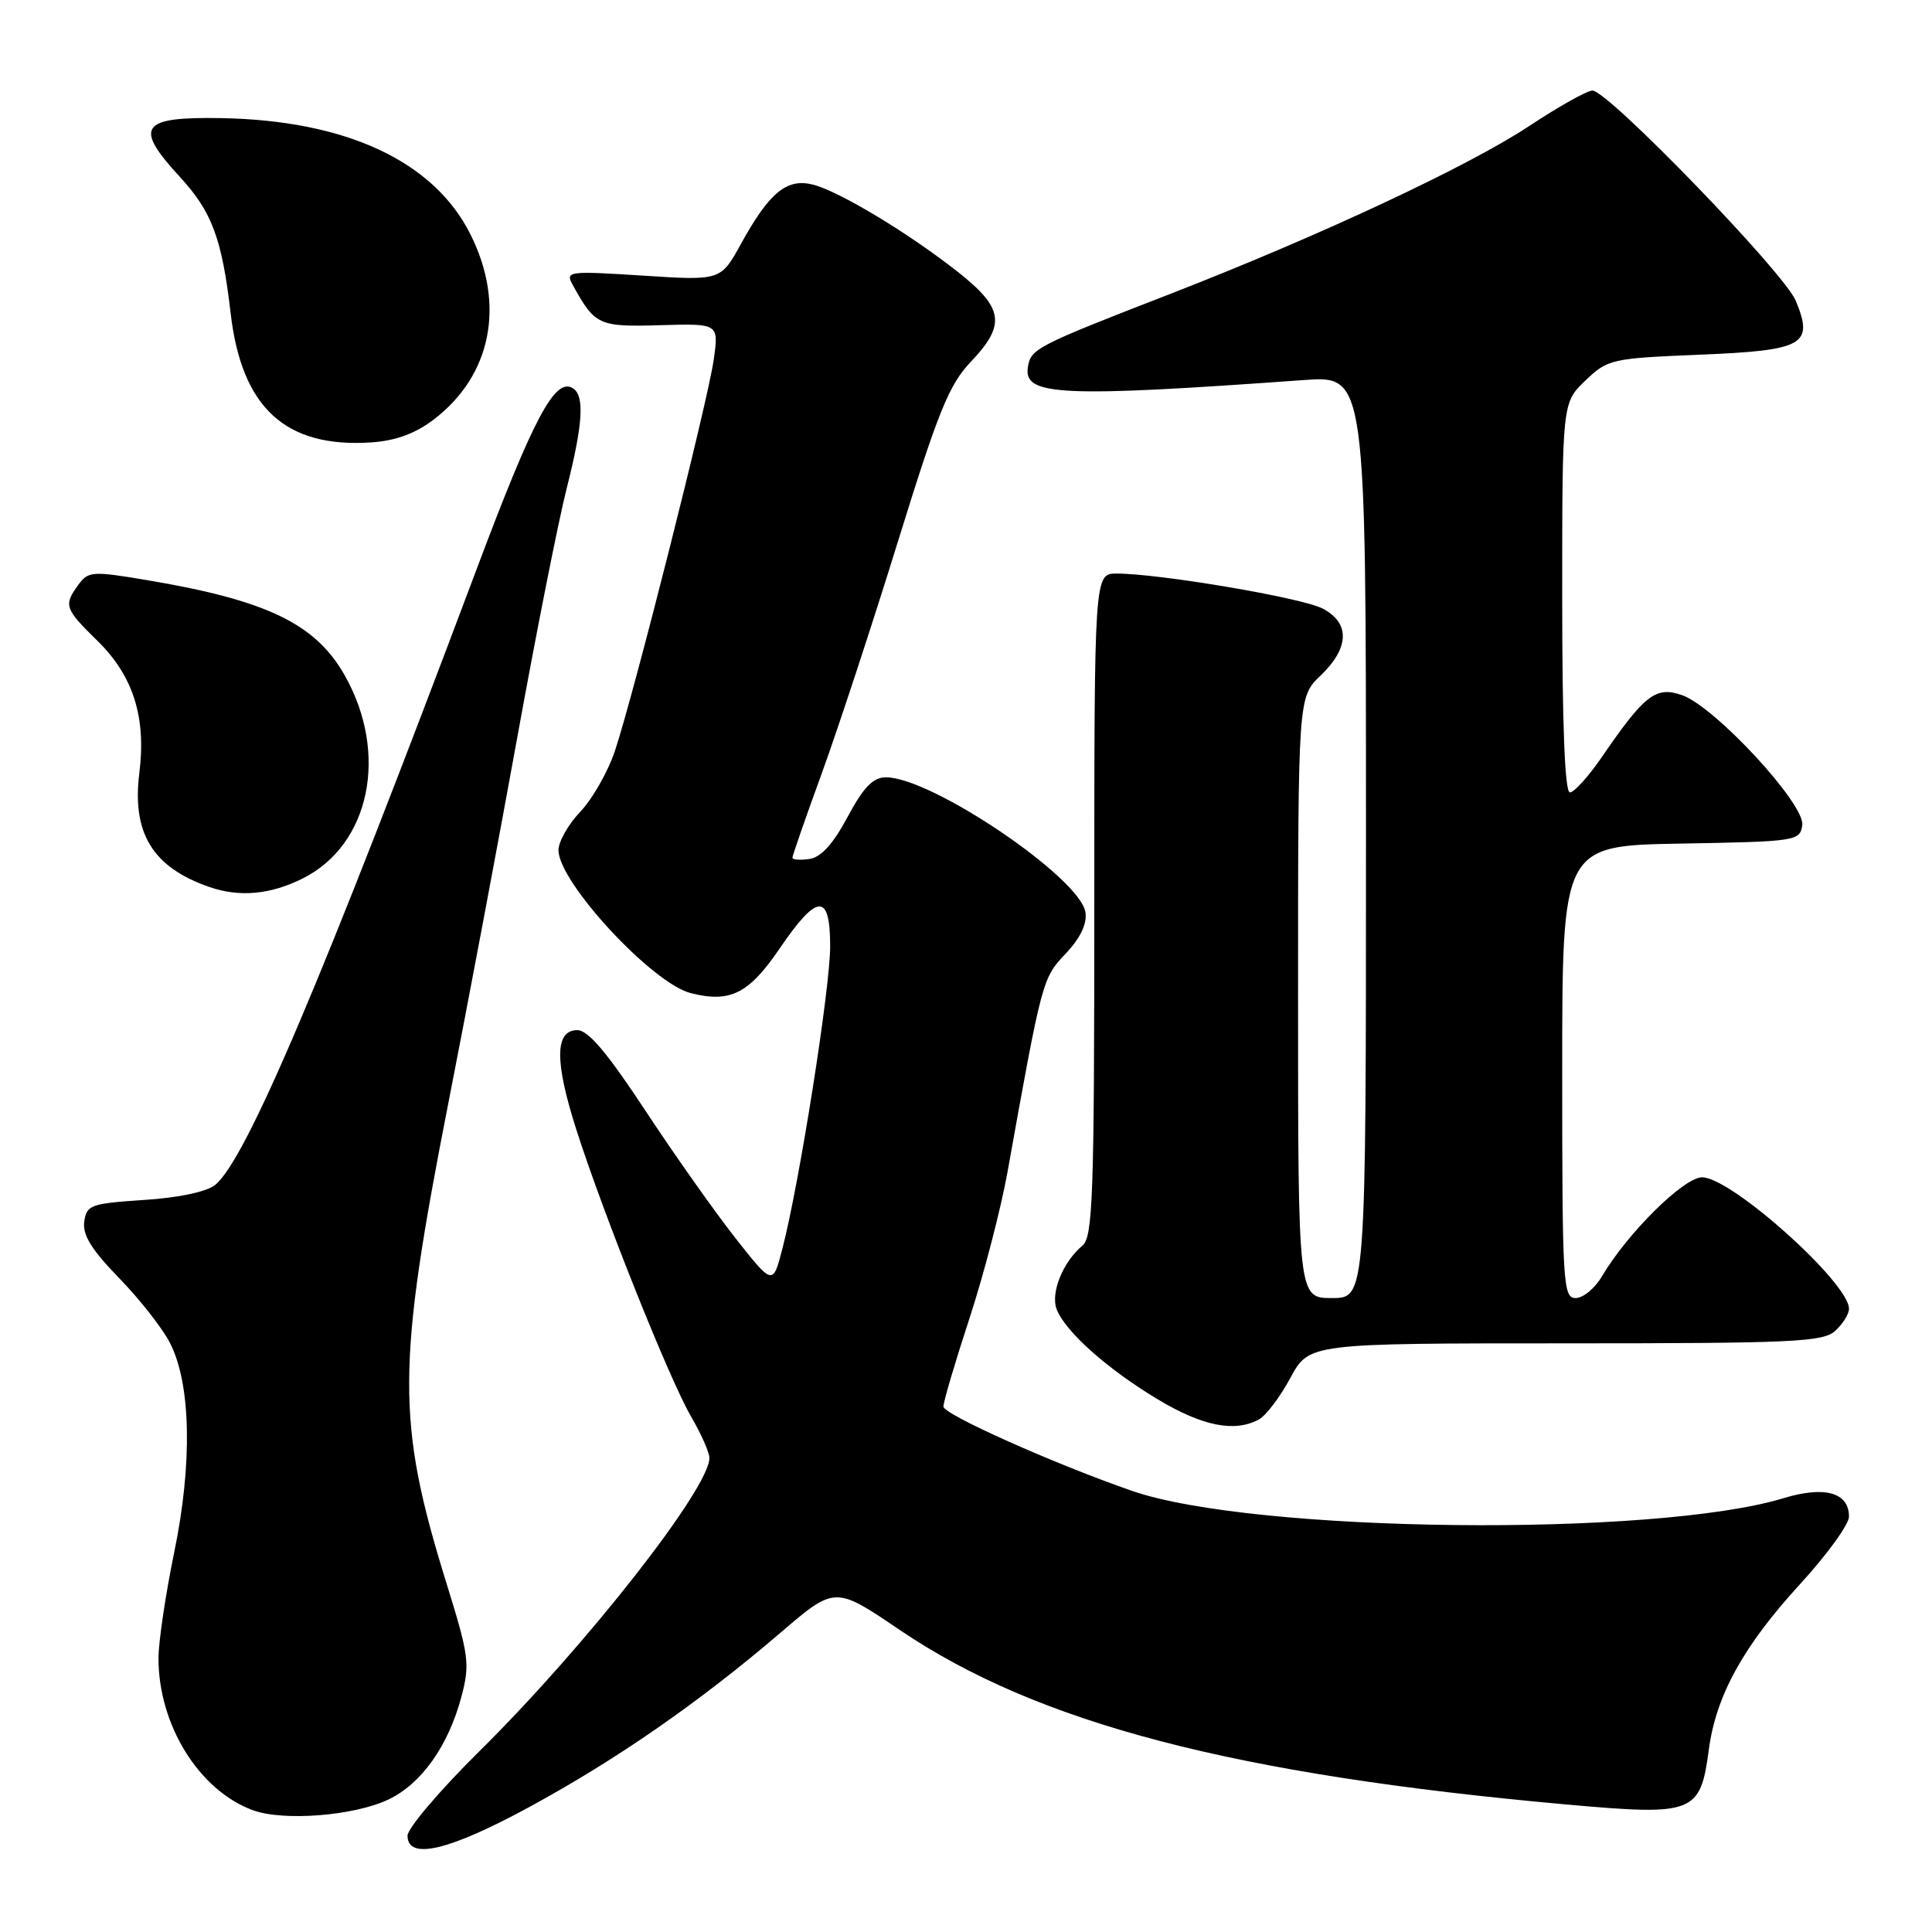 <?xml version="1.0" encoding="UTF-8" standalone="no"?>
<!DOCTYPE svg PUBLIC "-//W3C//DTD SVG 1.1//EN" "http://www.w3.org/Graphics/SVG/1.1/DTD/svg11.dtd" >
<svg xmlns="http://www.w3.org/2000/svg" xmlns:xlink="http://www.w3.org/1999/xlink" version="1.1" viewBox="0 0 256 256">
 <g >
 <path fill="currentColor"
d=" M 70.21 239.40 C 81.80 233.09 92.72 225.51 103.40 216.36 C 110.64 210.16 110.64 210.16 119.18 215.95 C 137.45 228.34 163.50 235.16 207.74 239.12 C 224.47 240.61 225.31 240.29 226.43 231.82 C 227.38 224.67 231.02 218.08 238.53 209.89 C 242.09 206.01 245.00 201.99 245.00 200.96 C 245.00 197.76 241.79 196.86 236.35 198.51 C 219.21 203.72 166.10 203.13 150.00 197.55 C 139.66 193.96 125.02 187.42 125.01 186.38 C 125.00 185.76 126.55 180.52 128.45 174.72 C 130.35 168.93 132.61 160.21 133.49 155.35 C 138.08 129.77 138.12 129.62 141.20 126.37 C 143.15 124.31 144.05 122.43 143.83 120.90 C 143.18 116.35 123.47 103.00 117.40 103.00 C 115.68 103.00 114.44 104.28 112.31 108.25 C 110.39 111.84 108.79 113.60 107.25 113.82 C 106.01 114.00 105.00 113.92 105.00 113.65 C 105.00 113.38 106.77 108.28 108.94 102.33 C 111.10 96.37 115.66 82.50 119.06 71.50 C 124.32 54.52 125.76 50.97 128.62 47.96 C 133.30 43.05 133.00 40.84 127.01 36.10 C 120.44 30.91 111.20 25.34 107.71 24.46 C 104.25 23.59 101.94 25.50 98.19 32.30 C 95.50 37.19 95.50 37.19 85.18 36.52 C 75.39 35.89 74.90 35.95 75.85 37.68 C 78.83 43.11 79.31 43.33 87.48 43.09 C 95.25 42.86 95.25 42.86 94.57 47.68 C 93.79 53.19 83.99 91.98 81.48 99.50 C 80.56 102.25 78.50 105.87 76.90 107.55 C 75.31 109.22 74.00 111.52 74.00 112.65 C 74.00 116.89 86.43 130.32 91.55 131.60 C 96.75 132.91 99.22 131.67 103.26 125.75 C 108.31 118.33 110.00 118.25 110.00 125.40 C 110.00 130.97 105.94 156.69 103.68 165.42 C 102.41 170.35 102.41 170.35 97.45 164.06 C 94.73 160.60 89.35 152.99 85.50 147.14 C 80.47 139.50 77.94 136.50 76.50 136.50 C 73.51 136.50 73.47 140.63 76.37 149.69 C 79.96 160.91 88.71 182.79 91.56 187.68 C 92.90 189.98 94.00 192.46 94.00 193.19 C 94.00 197.22 77.64 218.08 63.59 231.98 C 58.31 237.19 54.00 242.26 54.00 243.23 C 54.00 246.53 59.50 245.23 70.21 239.40 Z  M 51.46 238.45 C 55.84 236.37 59.41 231.34 61.14 224.82 C 62.29 220.48 62.14 219.38 59.17 209.82 C 52.51 188.33 52.53 181.25 59.44 146.00 C 61.98 133.07 66.09 111.25 68.58 97.50 C 71.07 83.75 73.99 69.05 75.06 64.83 C 77.26 56.14 77.49 52.42 75.90 51.44 C 73.54 49.98 70.69 55.35 63.11 75.54 C 42.66 129.99 32.63 153.61 28.52 157.00 C 27.42 157.91 23.72 158.70 19.10 159.00 C 12.02 159.47 11.48 159.66 11.16 161.88 C 10.92 163.64 12.14 165.61 15.81 169.38 C 18.55 172.20 21.58 176.07 22.55 178.00 C 25.31 183.45 25.51 193.92 23.09 205.66 C 21.94 211.24 21.00 217.58 21.00 219.73 C 21.00 228.58 26.37 237.23 33.50 239.86 C 37.54 241.35 46.90 240.61 51.46 238.45 Z  M 166.82 188.08 C 167.74 187.58 169.62 185.11 170.98 182.58 C 173.46 178.00 173.46 178.00 207.40 178.00 C 237.58 178.00 241.55 177.82 243.17 176.35 C 244.18 175.43 245.00 174.12 245.00 173.42 C 245.00 169.97 229.40 156.00 225.54 156.00 C 223.12 156.00 215.67 163.36 212.26 169.13 C 211.33 170.71 209.77 172.00 208.78 172.00 C 207.11 172.00 207.00 170.13 207.00 142.03 C 207.00 112.05 207.00 112.05 222.75 111.78 C 238.05 111.51 238.51 111.44 238.81 109.33 C 239.20 106.56 227.24 93.63 222.88 92.11 C 219.41 90.90 217.93 92.03 212.27 100.29 C 210.49 102.88 208.58 105.00 208.02 105.00 C 207.35 105.00 207.00 96.08 207.00 79.19 C 207.00 53.37 207.00 53.37 210.06 50.44 C 213.03 47.59 213.51 47.48 225.21 47.00 C 239.05 46.43 240.35 45.70 237.96 39.87 C 236.45 36.17 213.07 12.00 211.01 12.00 C 210.30 12.00 206.52 14.12 202.61 16.71 C 194.52 22.06 174.82 31.27 155.00 38.97 C 137.15 45.90 136.55 46.21 136.19 48.73 C 135.65 52.45 140.73 52.67 172.75 50.36 C 181.00 49.76 181.00 49.76 181.00 110.88 C 181.00 172.00 181.00 172.00 176.50 172.00 C 172.00 172.00 172.00 172.00 172.00 132.19 C 172.00 92.37 172.00 92.37 175.00 89.50 C 178.82 85.84 178.91 82.52 175.24 80.63 C 172.50 79.20 153.60 76.00 147.97 76.00 C 145.00 76.00 145.00 76.00 145.00 119.88 C 145.00 158.48 144.81 163.91 143.43 165.05 C 140.84 167.21 139.17 171.33 140.02 173.50 C 141.18 176.47 146.73 181.41 153.44 185.44 C 159.36 188.98 163.61 189.83 166.82 188.08 Z  M 40.13 116.39 C 49.03 111.93 51.53 99.87 45.70 89.53 C 41.84 82.66 35.37 79.54 19.48 76.87 C 12.24 75.65 11.70 75.69 10.39 77.48 C 8.40 80.20 8.56 80.65 12.93 84.93 C 17.66 89.57 19.39 95.04 18.46 102.45 C 17.47 110.42 20.24 114.93 27.74 117.53 C 31.75 118.92 35.85 118.54 40.13 116.39 Z  M 57.47 55.59 C 65.12 49.76 66.99 40.39 62.36 31.10 C 57.52 21.37 45.88 15.94 29.28 15.65 C 18.59 15.47 17.69 16.77 23.85 23.46 C 28.08 28.04 29.42 31.64 30.56 41.50 C 32.02 54.05 37.83 59.38 49.21 58.62 C 52.44 58.40 55.03 57.45 57.47 55.59 Z "/>
</g>
</svg>